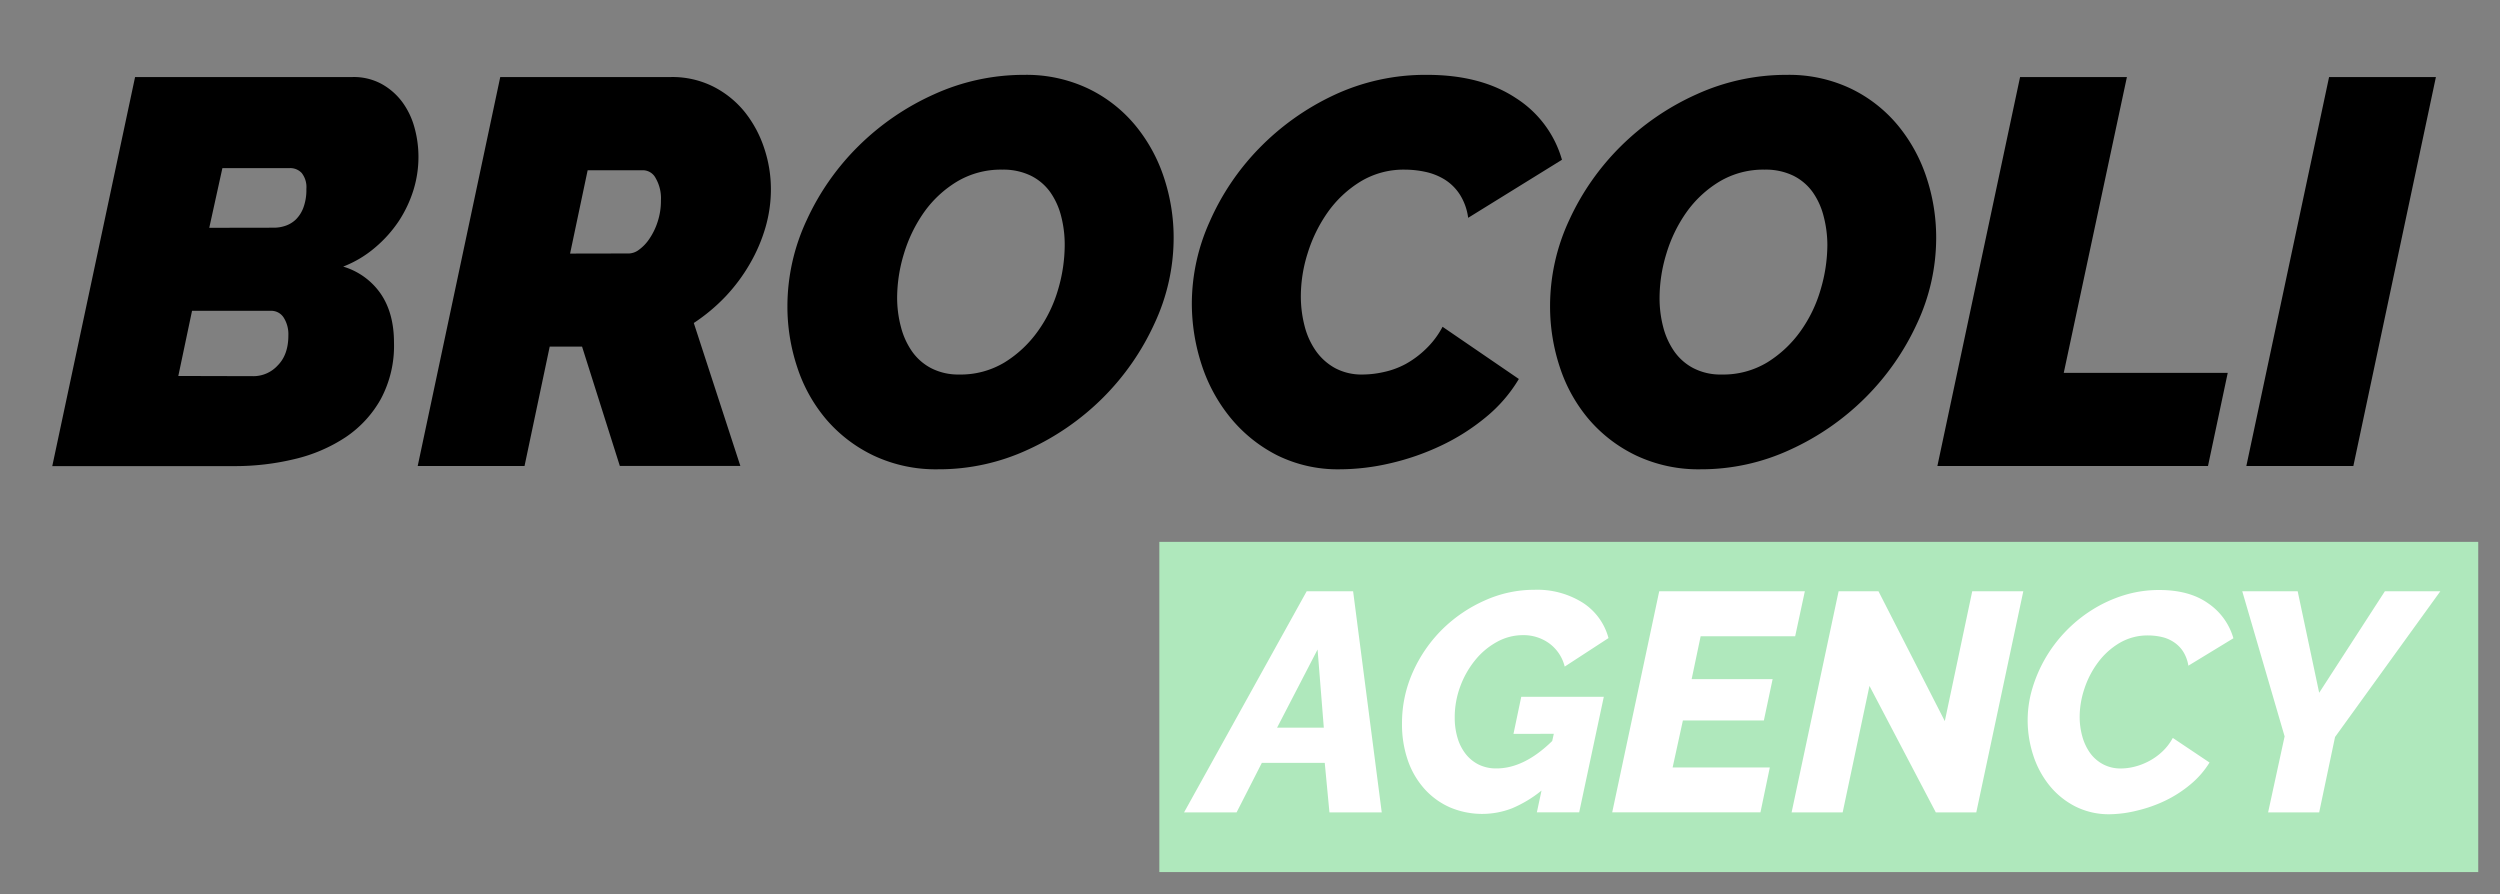 <svg id="Calque_1" data-name="Calque 1" xmlns="http://www.w3.org/2000/svg" viewBox="0 0 666.26 238.35"><rect x="0" y="0" width="666.26" height="238.35" fill="#808080" stroke="none"/><defs><style>.cls-1{fill:#afe8bc;}.cls-2{fill:#fff;}</style></defs><title>logo_Brocoli_Site_fondBlanc</title><rect class="cls-1" x="308.97" y="144.41" width="351.49" height="88"/><path d="M36,20.53h58a15.51,15.51,0,0,1,7.67,1.83,17.27,17.27,0,0,1,5.47,4.74,20.53,20.53,0,0,1,3.29,6.79,29.13,29.13,0,0,1,1.09,8,29.83,29.83,0,0,1-1.31,8.69,32.94,32.94,0,0,1-3.87,8.25A33.6,33.6,0,0,1,100,65.94a29.42,29.42,0,0,1-8.54,5.11,18.55,18.55,0,0,1,10,7.23Q105,83.46,105,91.34a30,30,0,0,1-3.51,15,29.63,29.63,0,0,1-9.34,10.15,42.1,42.1,0,0,1-13.58,5.84,67.44,67.44,0,0,1-16.06,1.89H13.93Zm31.68,79.72A8.77,8.77,0,0,0,74,97.4q2.85-2.85,2.85-8a8.28,8.28,0,0,0-1.24-4.75,3.92,3.92,0,0,0-3.43-1.82h-21l-3.66,17.37Zm5.4-39.57a9.45,9.45,0,0,0,3-.51,7.46,7.46,0,0,0,2.77-1.68,8.7,8.7,0,0,0,2-3.14,13.55,13.55,0,0,0,.8-5,6.08,6.08,0,0,0-1.24-4.24,4.17,4.17,0,0,0-3.14-1.31h-18l-3.5,15.91Z"/><path d="M111.32,124.19l22-103.66h45.55a24.3,24.3,0,0,1,11.25,2.56,25.69,25.69,0,0,1,8.32,6.71,30.89,30.89,0,0,1,5.18,9.57,34.34,34.34,0,0,1,1.83,11.09A36.42,36.42,0,0,1,204,60.61a43.38,43.38,0,0,1-4.17,9.71A46.39,46.39,0,0,1,193.37,79a48.44,48.44,0,0,1-8.47,7.08l12.41,38.1H165.19L155.12,92.37H146.5l-6.71,31.82Zm56.35-56.64a4.69,4.69,0,0,0,2.63-1,11.32,11.32,0,0,0,2.77-2.92,17.44,17.44,0,0,0,2.19-4.52,17.74,17.74,0,0,0,.88-5.7,10.67,10.67,0,0,0-1.39-5.91,3.86,3.86,0,0,0-3.14-2.12h-15l-4.68,22.2Z"/><path d="M250,125.07a38.84,38.84,0,0,1-17.16-3.65,38.33,38.33,0,0,1-12.63-9.64,41.18,41.18,0,0,1-7.73-13.87,51.09,51.09,0,0,1-2.63-16.35A54.19,54.19,0,0,1,215,58.64a66.83,66.83,0,0,1,13.79-19.71,68.48,68.48,0,0,1,20.15-13.8,57.74,57.74,0,0,1,24-5.18A38.37,38.37,0,0,1,290,23.6a37.21,37.21,0,0,1,12.48,9.71,42.76,42.76,0,0,1,7.67,13.87,50.76,50.76,0,0,1,2.63,16.28,53.94,53.94,0,0,1-5.11,22.77A67.58,67.58,0,0,1,294,105.94a68.56,68.56,0,0,1-20,13.87A56.37,56.37,0,0,1,250,125.07Zm5.55-25.26a22.63,22.63,0,0,0,12.26-3.28,30.63,30.63,0,0,0,8.83-8.33A36.35,36.35,0,0,0,282,77.11a42.17,42.17,0,0,0,1.75-11.75,30.29,30.29,0,0,0-.95-7.74,19.3,19.3,0,0,0-2.92-6.43,14,14,0,0,0-5.18-4.38,16.79,16.79,0,0,0-7.59-1.6A22.79,22.79,0,0,0,255,48.42a29.48,29.48,0,0,0-8.76,8.17,38.35,38.35,0,0,0-5.33,11,40.56,40.56,0,0,0-1.82,11.75,30.29,30.29,0,0,0,1,7.74,20.14,20.14,0,0,0,2.92,6.5,14.31,14.31,0,0,0,5.11,4.52A15.73,15.73,0,0,0,255.57,99.81Z"/><path d="M357.18,125.07a36.48,36.48,0,0,1-16.79-3.72A38.68,38.68,0,0,1,328,111.42a43.5,43.5,0,0,1-7.74-14.16,52.58,52.58,0,0,1-2.63-16.57,53.22,53.22,0,0,1,4.75-21.61A66,66,0,0,1,335.5,39.59a68.14,68.14,0,0,1,19.85-14.17,57.37,57.37,0,0,1,25-5.47q14.31,0,23.66,6.2a28.85,28.85,0,0,1,12.26,16.43l-25,15.47a15.21,15.21,0,0,0-2.26-6.27A13,13,0,0,0,385,47.84a16.27,16.27,0,0,0-5.18-2.05,26.13,26.13,0,0,0-5.4-.58,22.12,22.12,0,0,0-11.9,3.21,29.71,29.71,0,0,0-8.69,8.17,38.78,38.78,0,0,0-5.33,10.88,38.25,38.25,0,0,0-1.82,11.32,31.65,31.65,0,0,0,1,8.1,20.14,20.14,0,0,0,3.07,6.72,15.2,15.2,0,0,0,5.11,4.52,14.94,14.94,0,0,0,7.3,1.68,26.21,26.21,0,0,0,5.62-.66A22,22,0,0,0,374.63,97,25.4,25.4,0,0,0,380,93a23,23,0,0,0,4.45-5.91L404.78,101a38.89,38.89,0,0,1-8.84,10.22,56.41,56.41,0,0,1-12,7.59,65.77,65.77,0,0,1-13.5,4.67A59.73,59.73,0,0,1,357.18,125.07Z"/><path d="M453.25,125.07a38.84,38.84,0,0,1-17.16-3.65,38.33,38.33,0,0,1-12.63-9.64,41.21,41.21,0,0,1-7.74-13.87,51.36,51.36,0,0,1-2.62-16.35,54.19,54.19,0,0,1,5.11-22.92A66.83,66.83,0,0,1,432,38.93a68.48,68.48,0,0,1,20.15-13.8,57.74,57.74,0,0,1,24-5.18,38.37,38.37,0,0,1,17.08,3.65,37.31,37.31,0,0,1,12.48,9.71,42.76,42.76,0,0,1,7.67,13.87A50.76,50.76,0,0,1,516,63.46a53.94,53.94,0,0,1-5.11,22.77,67.77,67.77,0,0,1-13.73,19.71,68.56,68.56,0,0,1-20,13.87A56.37,56.37,0,0,1,453.25,125.07Zm5.54-25.26a22.67,22.67,0,0,0,12.27-3.28,30.76,30.76,0,0,0,8.83-8.33,36.35,36.35,0,0,0,5.33-11.09A42.17,42.17,0,0,0,487,65.36a30.29,30.29,0,0,0-1-7.74,19.3,19.3,0,0,0-2.92-6.43,14,14,0,0,0-5.18-4.38,16.79,16.79,0,0,0-7.59-1.6,22.76,22.76,0,0,0-12.12,3.21,29.48,29.48,0,0,0-8.76,8.17,38.09,38.09,0,0,0-5.33,11,40.56,40.56,0,0,0-1.82,11.75,30.29,30.29,0,0,0,.95,7.74,20.14,20.14,0,0,0,2.92,6.5,14.31,14.31,0,0,0,5.11,4.52A15.69,15.69,0,0,0,458.79,99.81Z"/><path d="M538.36,20.53h28.47L550,99.37H593.7l-5.26,24.82H516.32Z"/><path d="M620.71,20.53h28.47l-22,103.66H598.66Z"/><path class="cls-2" d="M348.24,157.57h12.37l7.63,58.93H354.3l-1.25-13.2H336.29l-6.73,13.2h-14Zm4.56,36.35-1.66-20.83-10.79,20.83Z"/><path class="cls-2" d="M410.82,210.69a32.55,32.55,0,0,1-7.76,4.69,22,22,0,0,1-16.64-.21,20,20,0,0,1-6.77-4.9,22.27,22.27,0,0,1-4.44-7.59,29.27,29.27,0,0,1-1.57-9.84A33.24,33.24,0,0,1,376.58,179a37.44,37.44,0,0,1,7.89-11.37A38.15,38.15,0,0,1,395.76,160a32,32,0,0,1,13.15-2.82,22.82,22.82,0,0,1,12.91,3.45,16.13,16.13,0,0,1,6.85,9.42L417,177.65a10.9,10.9,0,0,0-4.11-6.18,11.65,11.65,0,0,0-7-2.2,14.26,14.26,0,0,0-6.93,1.79,19.43,19.43,0,0,0-5.77,4.81,24.39,24.39,0,0,0-4,7,23.62,23.62,0,0,0-1.5,8.39,18.63,18.63,0,0,0,.75,5.39,12.77,12.77,0,0,0,2.2,4.32,10.21,10.21,0,0,0,3.49,2.82,10.54,10.54,0,0,0,4.69,1q7.38,0,14.85-7.31l.42-1.91H403.35l2.07-9.87h22l-6.56,30.79H409.58Z"/><path class="cls-2" d="M442.19,157.57H481l-2.58,12H453.23L450.83,181h21.58l-2.33,11H448.5l-2.74,12.54h25.9l-2.49,11.95H429.66Z"/><path class="cls-2" d="M490,157.57h10.62l17.68,34.61,7.31-34.61h13.61L526.69,216.5H515.9l-17.68-33.7-7.14,33.7H477.47Z"/><path class="cls-2" d="M562.29,217a19.84,19.84,0,0,1-9.29-2.12,21.32,21.32,0,0,1-6.89-5.64,25.14,25.14,0,0,1-4.28-8.06,30.23,30.23,0,0,1-1.45-9.33,29.52,29.52,0,0,1,1.2-8.22,37.2,37.2,0,0,1,8.76-15.19,37.36,37.36,0,0,1,7.06-5.81,35.94,35.94,0,0,1,8.46-3.94,31.49,31.49,0,0,1,9.63-1.45q8,0,13,3.56a16.81,16.81,0,0,1,6.72,9.3l-12,7.31a10,10,0,0,0-1.45-3.86,8.6,8.6,0,0,0-2.54-2.49,9.64,9.64,0,0,0-3.23-1.33,16.19,16.19,0,0,0-3.41-.38,14.68,14.68,0,0,0-7.71,2,19.49,19.49,0,0,0-5.77,5.23,24.41,24.41,0,0,0-3.61,7,23.83,23.83,0,0,0-1.25,7.39,19.41,19.41,0,0,0,.71,5.31,14.07,14.07,0,0,0,2.07,4.4,10.16,10.16,0,0,0,3.45,3,9.87,9.87,0,0,0,4.73,1.12,15,15,0,0,0,3.61-.46,16.72,16.72,0,0,0,3.73-1.41,16,16,0,0,0,3.57-2.49,14.29,14.29,0,0,0,2.95-3.78l9.79,6.56a23.75,23.75,0,0,1-5.06,5.81,32.21,32.21,0,0,1-6.68,4.32,36.73,36.73,0,0,1-7.47,2.65A31.86,31.86,0,0,1,562.29,217Z"/><path class="cls-2" d="M608.86,196.25l-11.29-38.68h14.77l5.73,27.06,17.51-27.06h14.78L622.3,196.41l-4.23,20.09H604.46Z"/></svg>